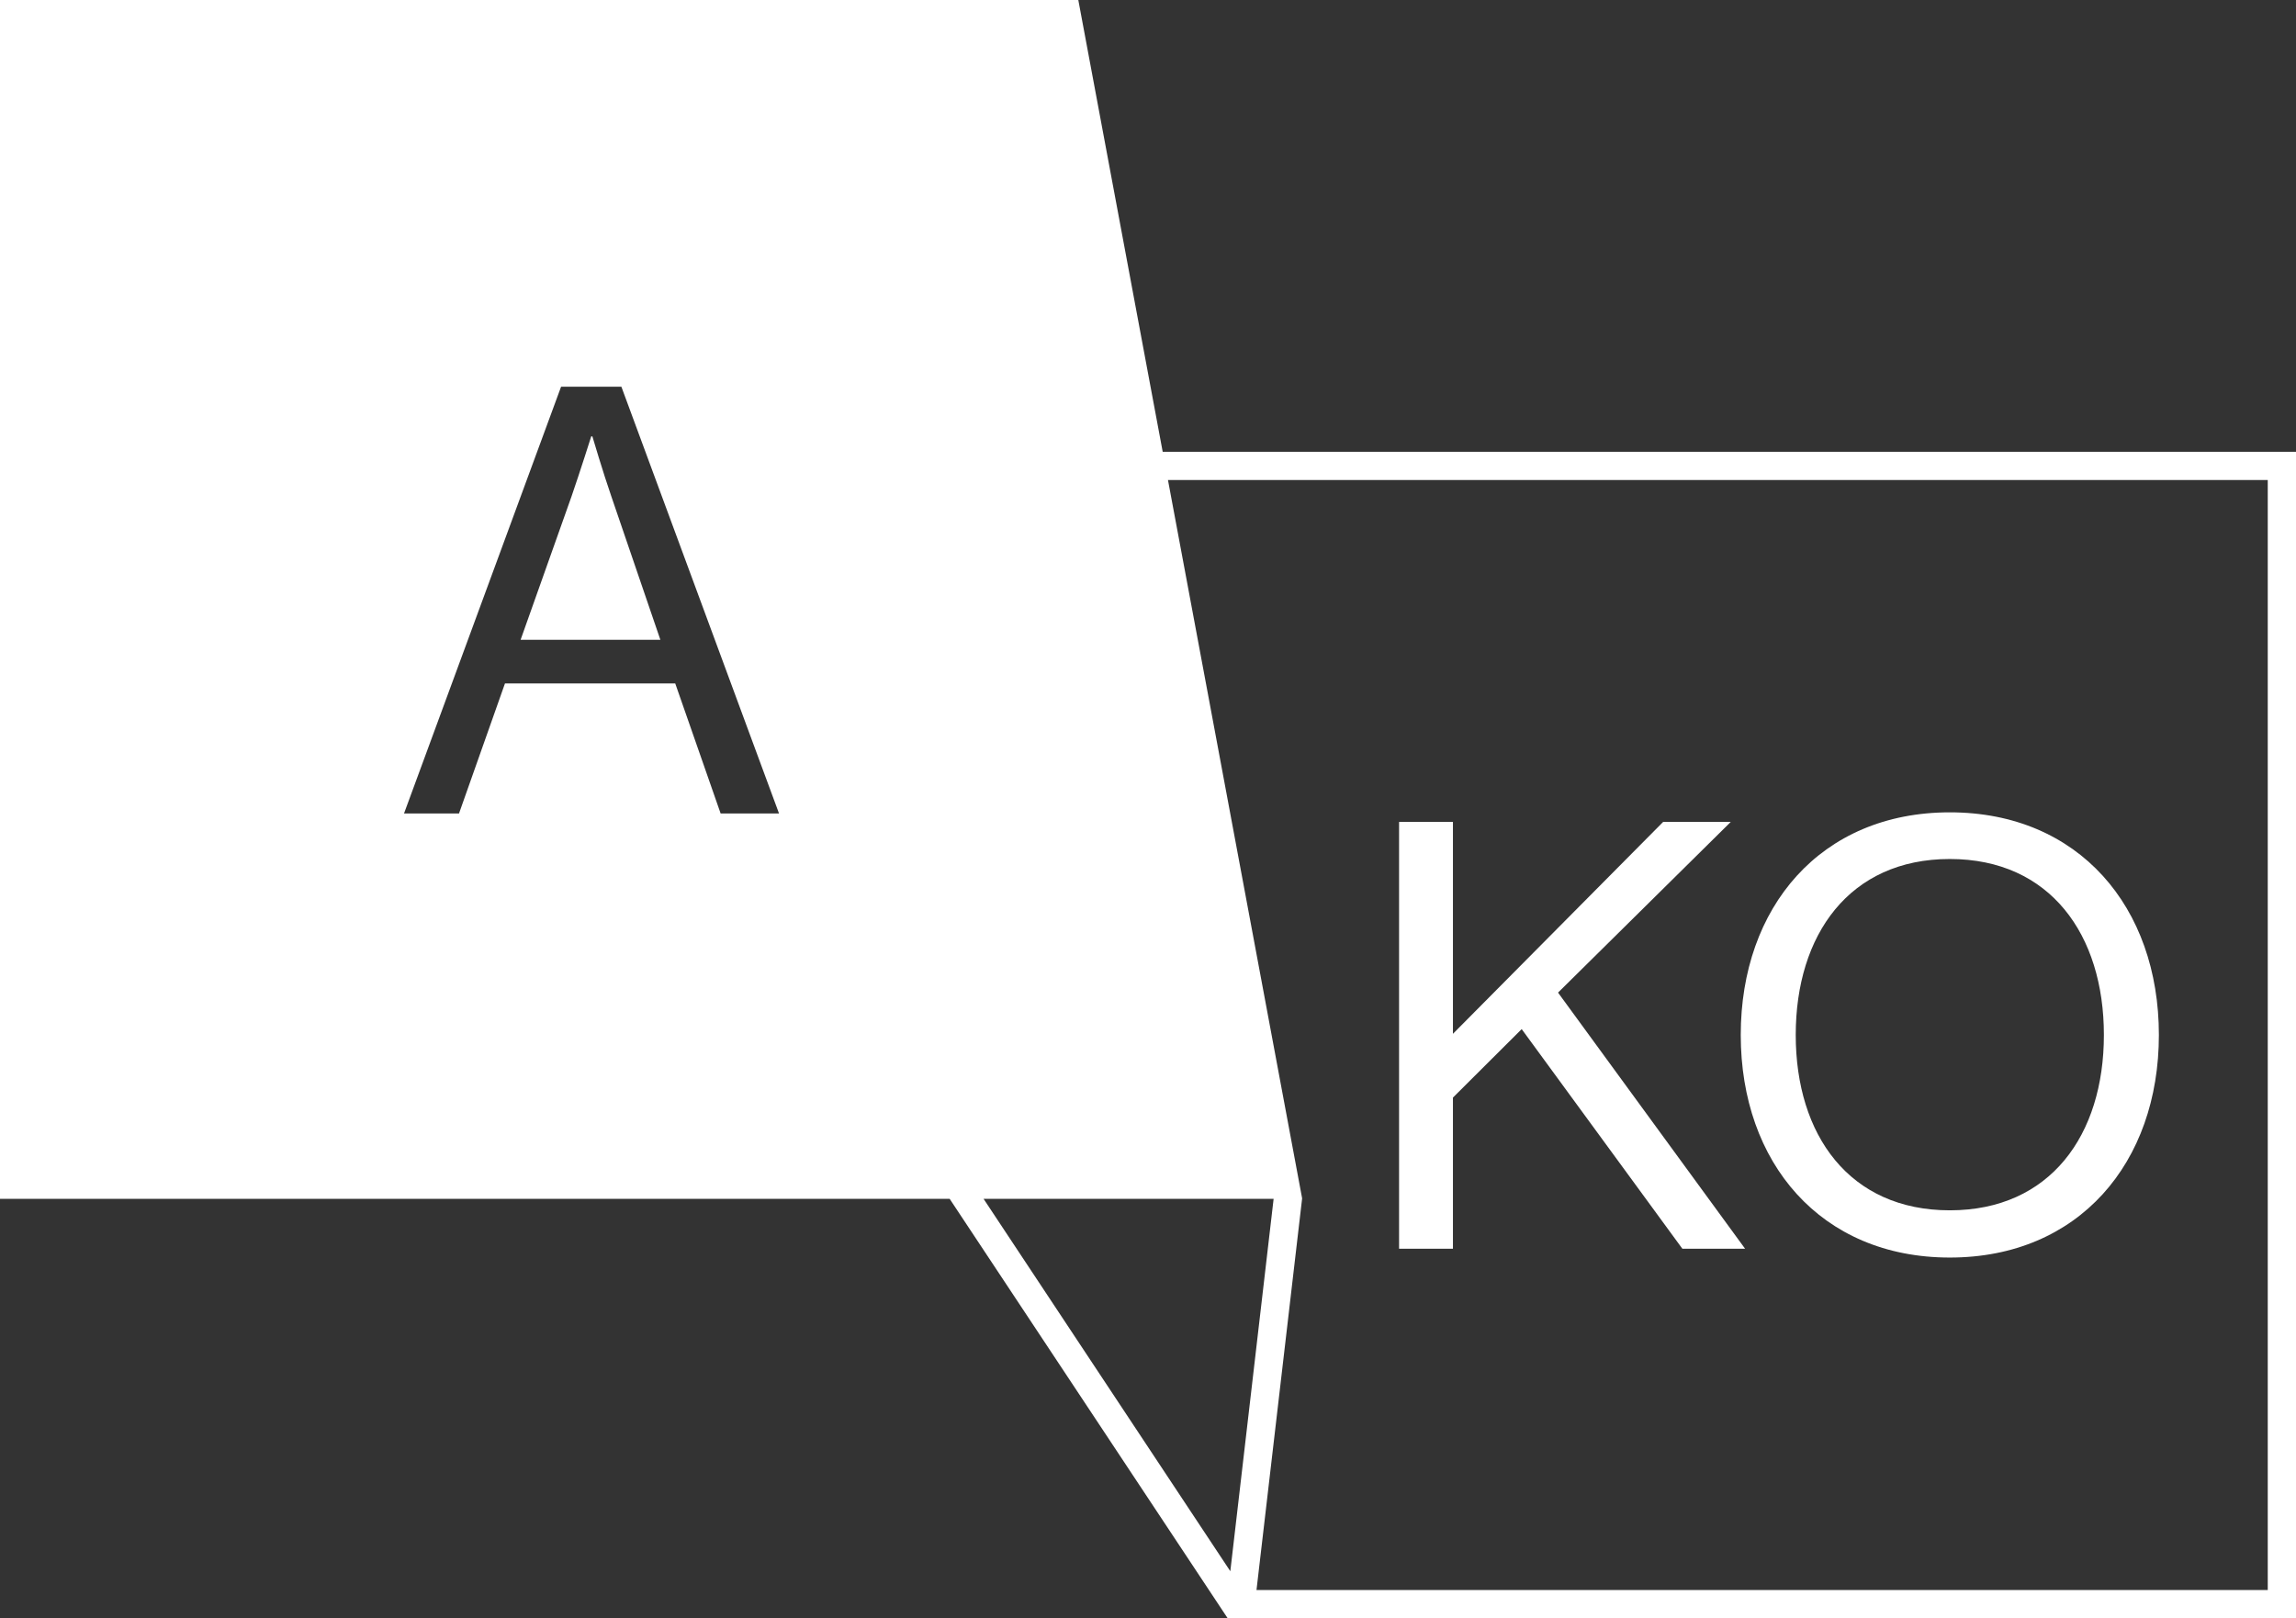 <svg width="122" height="86" viewBox="0 0 122 86" fill="none" xmlns="http://www.w3.org/2000/svg">
<rect x="0" y="0" width="122" height="86" fill="#333333" stroke="none"/>
<g clip-path="url(#clip0_395_385)">
<path d="M31.476 23.19H31.416C31.416 23.19 30.815 25.09 30.365 26.39L27.663 34H35.089L32.487 26.39C32.046 25.12 31.476 23.19 31.476 23.19Z" fill="white"/>
<path d="M61.781 24.01L57.297 0H0V63.71H50.461L65.234 86H122V24.01H61.781ZM38.291 43.23L35.879 36.32H26.832L24.39 43.23H21.468L29.814 20.55H33.017L41.394 43.23H38.281H38.291ZM52.263 63.71H67.675L65.374 83.5L52.263 63.71ZM120.499 84.5H66.765L69.187 63.71V63.69V63.67L62.061 25.51H120.499V84.51V84.5Z" fill="white"/>
<path d="M77.203 58.33L80.856 54.69L89.393 66.36H92.726L82.788 52.75L91.965 43.68H88.372L77.203 54.94V43.68H74.341V66.36H77.203V58.33Z" fill="white"/>
<path d="M103.605 66.83C110.461 66.83 114.714 61.79 114.714 55C114.714 48.21 110.461 43.17 103.605 43.17C96.749 43.17 92.496 48.21 92.496 55C92.496 61.79 96.749 66.83 103.605 66.83ZM103.605 45.65C108.939 45.65 111.792 49.68 111.792 55C111.792 60.32 108.939 64.32 103.605 64.32C98.27 64.32 95.418 60.32 95.418 55C95.418 49.68 98.27 45.65 103.605 45.65Z" fill="white"/>
</g>
<defs>
<clipPath id="clip0_395_385">
<rect width="122" height="86" fill="white"/>
</clipPath>
</defs>
</svg>
